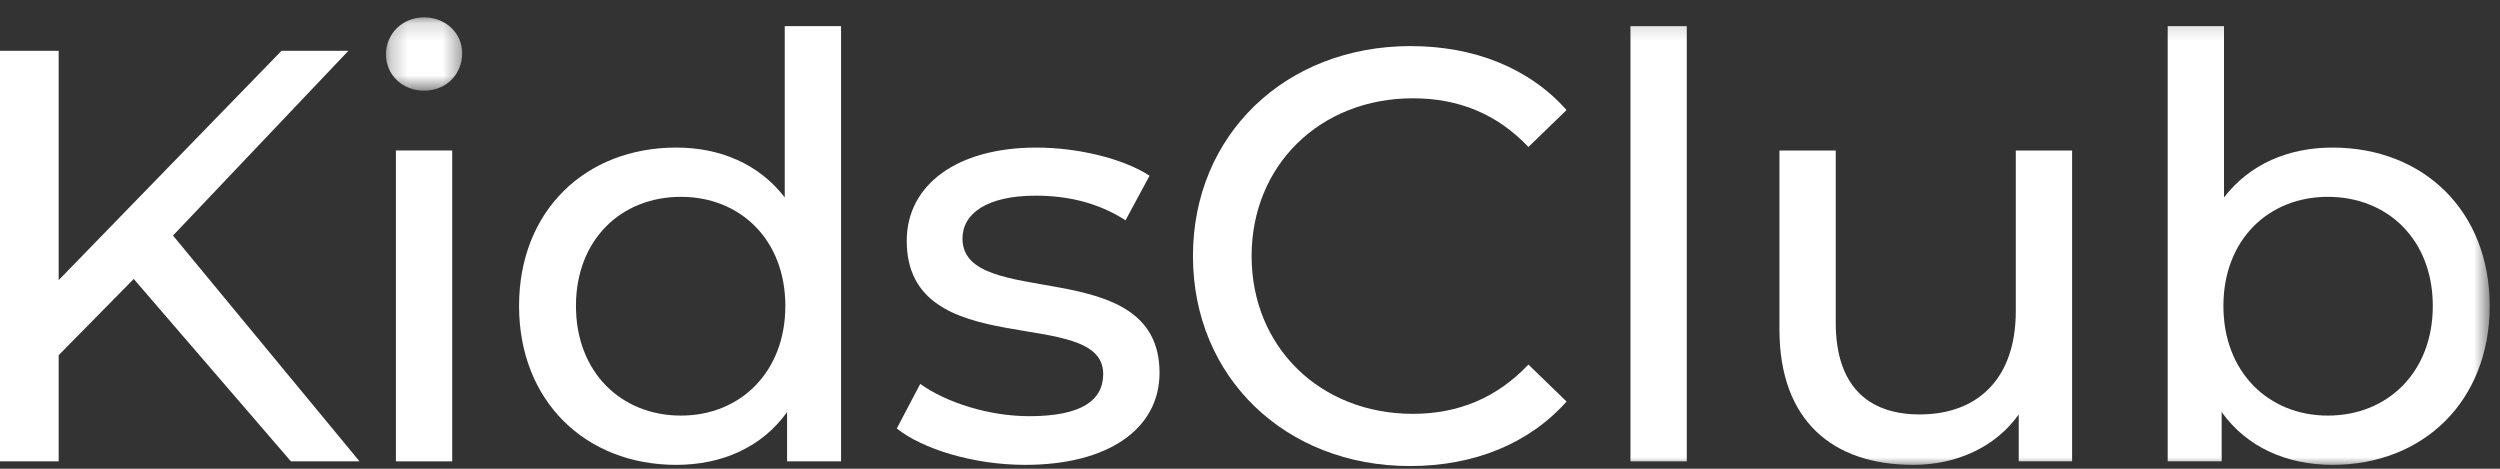 <?xml version="1.0" encoding="UTF-8"?>
<svg width="144px" height="27px" viewBox="0 0 144 27" version="1.1" xmlns="http://www.w3.org/2000/svg" xmlns:xlink="http://www.w3.org/1999/xlink">
    <rect x="0" y="0" width="144" height="27" fill="#333333" stroke="none"/>
    <!-- Generator: Sketch 52.5 (67469) - http://www.bohemiancoding.com/sketch -->
    <title>resources/brand/kidsclub/kc-logo-text(reverse)</title>
    <desc>Created with Sketch.</desc>
    <defs>
        <polygon id="path-1" points="0.23 0.156 4.621 0.156 4.621 4.379 0.23 4.379"></polygon>
        <polygon id="path-3" points="0 26 143.406 26 143.406 0.156 0 0.156"></polygon>
    </defs>
    <g id="resources/brand/kidsclub/kc-logo-text(reverse)" stroke="none" stroke-width="1" fill="none" fill-rule="evenodd">
        <g id="Group-17">
            <polygon id="Fill-1" fill="#FFFFFF" points="16.216 2.926 3.379 16.135 3.379 2.926 0 2.926 0 26.574 3.379 26.574 3.379 20.459 7.703 16.068 16.757 26.574 20.709 26.574 9.965 13.568 20.067 2.926"></polygon>
            <polygon id="Fill-2" fill="#FFFFFF" points="22.804 26.574 26.047 26.574 26.047 8.668 22.804 8.668"></polygon>
            <g id="Group-16" transform="translate(0, 0.844)">
                <g id="Group-5" transform="translate(22, 0)">
                    <mask id="mask-2" fill="white">
                        <use xlink:href="#path-1"></use>
                    </mask>
                    <g id="Clip-4"></g>
                    <path d="M2.426,0.156 C1.176,0.156 0.23,1.102 0.23,2.284 C0.23,3.467 1.176,4.379 2.426,4.379 C3.709,4.379 4.621,3.433 4.621,2.217 C4.621,1.068 3.675,0.156 2.426,0.156" id="Fill-3" fill="#FFFFFF" mask="url(#mask-2)"></path>
                </g>
                <path d="M39.222,23.094 C35.776,23.094 33.175,20.594 33.175,16.777 C33.175,12.959 35.776,10.493 39.222,10.493 C42.634,10.493 45.236,12.959 45.236,16.777 C45.236,20.594 42.634,23.094 39.222,23.094 Z M45.201,10.527 C43.715,8.601 41.486,7.656 38.951,7.656 C33.715,7.656 29.898,11.304 29.898,16.777 C29.898,22.25 33.715,25.932 38.951,25.932 C41.586,25.932 43.884,24.919 45.336,22.891 L45.336,25.729 L48.445,25.729 L48.445,0.662 L45.201,0.662 L45.201,10.527 Z" id="Fill-6" fill="#FFFFFF"></path>
                <path d="M55.438,12.892 C55.438,11.473 56.823,10.426 59.661,10.426 C61.417,10.426 63.208,10.797 64.83,11.845 L66.214,9.277 C64.661,8.264 62.026,7.656 59.695,7.656 C55.1,7.656 52.228,9.818 52.228,13.027 C52.228,20.155 63.545,16.676 63.545,20.696 C63.545,22.216 62.295,23.128 59.289,23.128 C56.958,23.128 54.526,22.351 53.005,21.27 L51.654,23.838 C53.14,25.02 56.08,25.932 59.052,25.932 C63.816,25.932 66.789,23.871 66.789,20.628 C66.789,13.669 55.438,17.115 55.438,12.892" id="Fill-8" fill="#FFFFFF"></path>
                <path d="M81.382,4.818 C83.984,4.818 86.213,5.696 88.037,7.622 L90.234,5.494 C88.071,3.061 84.896,1.811 81.247,1.811 C74.051,1.811 68.714,6.913 68.714,13.905 C68.714,20.899 74.051,26 81.213,26 C84.896,26 88.071,24.716 90.234,22.284 L88.037,20.155 C86.213,22.081 83.984,22.993 81.382,22.993 C76.044,22.993 72.092,19.142 72.092,13.905 C72.092,8.669 76.044,4.818 81.382,4.818" id="Fill-10" fill="#FFFFFF"></path>
                <mask id="mask-4" fill="white">
                    <use xlink:href="#path-3"></use>
                </mask>
                <g id="Clip-13"></g>
                <polygon id="Fill-12" fill="#FFFFFF" mask="url(#mask-4)" points="93.915 25.73 97.158 25.73 97.158 0.663 93.915 0.663"></polygon>
                <path d="M116.11,17.081 C116.11,20.932 113.948,23.027 110.57,23.027 C107.496,23.027 105.739,21.27 105.739,17.757 L105.739,7.825 L102.496,7.825 L102.496,18.128 C102.496,23.398 105.57,25.932 110.198,25.932 C112.732,25.932 114.962,24.885 116.279,23.027 L116.279,25.729 L119.353,25.729 L119.353,7.825 L116.11,7.825 L116.11,17.081 Z" id="Fill-14" fill="#FFFFFF" mask="url(#mask-4)"></path>
                <path d="M134.082,23.094 C130.67,23.094 128.068,20.594 128.068,16.777 C128.068,12.959 130.67,10.493 134.082,10.493 C137.528,10.493 140.129,12.959 140.129,16.777 C140.129,20.594 137.528,23.094 134.082,23.094 M134.353,7.656 C131.818,7.656 129.589,8.601 128.103,10.527 L128.103,0.662 L124.859,0.662 L124.859,25.729 L127.968,25.729 L127.968,22.891 C129.42,24.919 131.718,25.932 134.353,25.932 C139.589,25.932 143.406,22.25 143.406,16.777 C143.406,11.304 139.589,7.656 134.353,7.656" id="Fill-15" fill="#FFFFFF" mask="url(#mask-4)"></path>
            </g>
        </g>
    </g>
</svg>